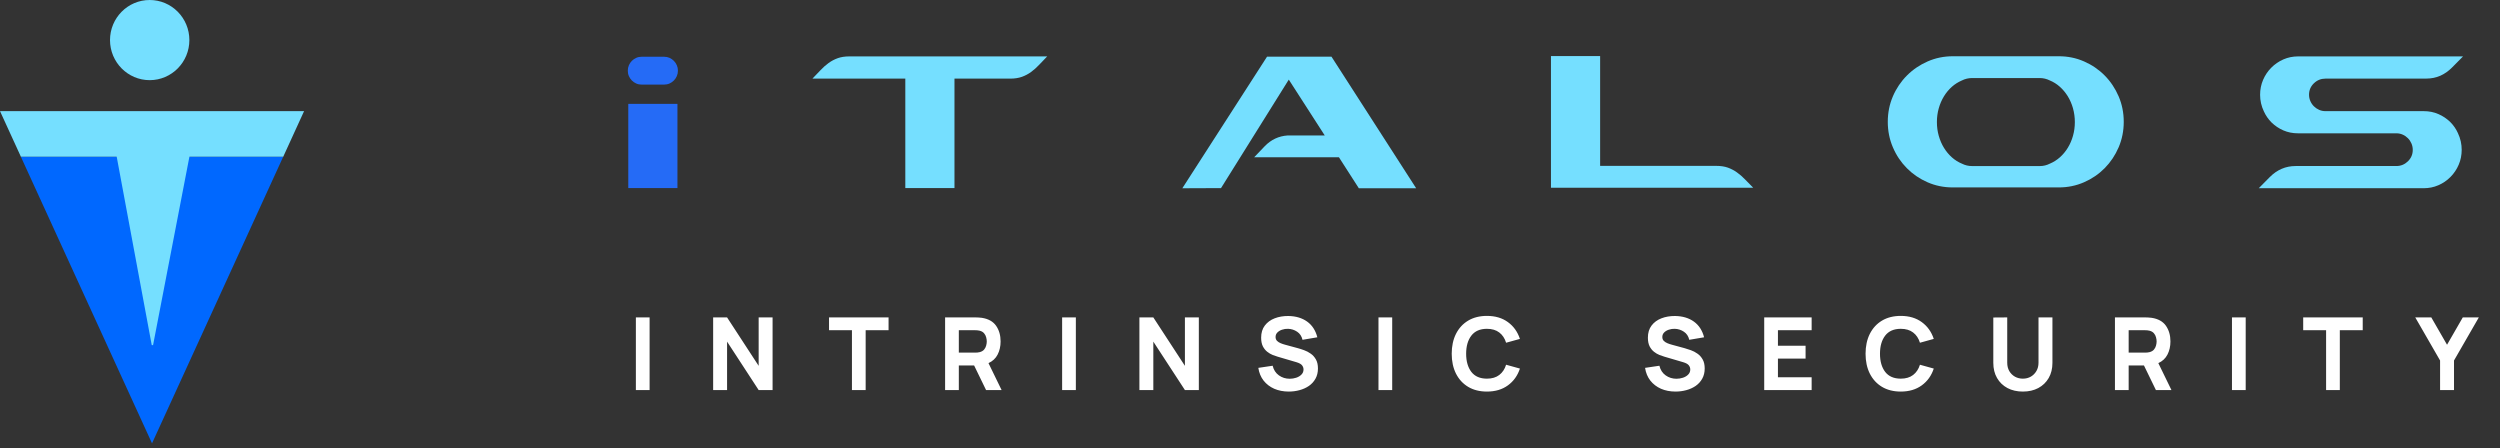 <svg width="223" height="40" viewBox="0 0 223 40" fill="none" xmlns="http://www.w3.org/2000/svg">
<rect x="0" y="0" width="223" height="40" fill="#333333" stroke="none"/>
<path d="M56.043 16.776V9.267H60.428V16.776H56.043ZM59.24 5.062C59.408 5.062 59.568 5.093 59.719 5.159C59.867 5.225 59.998 5.315 60.109 5.427C60.22 5.539 60.308 5.671 60.374 5.821C60.439 5.97 60.471 6.131 60.471 6.304C60.471 6.474 60.439 6.635 60.374 6.787C60.308 6.937 60.22 7.069 60.109 7.181C59.998 7.293 59.867 7.383 59.719 7.449C59.571 7.515 59.411 7.546 59.24 7.546H57.23C57.062 7.546 56.903 7.515 56.752 7.449C56.604 7.383 56.473 7.293 56.362 7.181C56.251 7.069 56.162 6.937 56.097 6.787C56.031 6.638 56 6.477 56 6.304C56 6.134 56.031 5.973 56.097 5.821C56.162 5.671 56.251 5.539 56.362 5.427C56.475 5.315 56.606 5.225 56.755 5.159C56.903 5.093 57.062 5.062 57.233 5.062H59.24Z" fill="#256BF6"/>
<path d="M85.139 7.013V16.774H80.754V7.013H72.468C72.721 6.754 72.963 6.504 73.191 6.259C73.419 6.018 73.655 5.805 73.906 5.624C74.153 5.443 74.427 5.299 74.72 5.192C75.013 5.086 75.361 5.031 75.76 5.031H76.241H76.457H85.125H93.411C93.155 5.29 92.916 5.543 92.688 5.785C92.46 6.026 92.224 6.239 91.973 6.42C91.725 6.602 91.452 6.745 91.159 6.852C90.865 6.958 90.518 7.013 90.119 7.013H85.139Z" fill="#75DFFF"/>
<path d="M105.464 16.793L113.021 5.053H118.767L126.322 16.793H121.208L119.431 14.026H111.874L112.819 13.037C113.383 12.456 114.063 12.136 114.861 12.082H118.167L114.96 7.101L108.915 16.779L105.464 16.793Z" fill="#75DFFF"/>
<path d="M142.728 14.796H153.09C153.489 14.796 153.833 14.848 154.129 14.954C154.423 15.06 154.693 15.204 154.944 15.383C155.194 15.561 155.431 15.768 155.658 16.004C155.886 16.24 156.125 16.484 156.382 16.743H138.346V5H142.731V14.796H142.728Z" fill="#75DFFF"/>
<path d="M183.646 5.018C184.444 5.018 185.193 5.17 185.896 5.478C186.599 5.785 187.214 6.205 187.738 6.735C188.265 7.267 188.678 7.888 188.983 8.595C189.287 9.306 189.438 10.062 189.438 10.867C189.438 11.673 189.287 12.429 188.983 13.14C188.678 13.85 188.262 14.471 187.738 15.001C187.212 15.533 186.596 15.952 185.896 16.257C185.193 16.565 184.444 16.718 183.646 16.718H174.181C173.384 16.718 172.635 16.565 171.932 16.257C171.229 15.95 170.614 15.53 170.09 15.001C169.563 14.468 169.147 13.85 168.845 13.14C168.541 12.429 168.39 11.673 168.39 10.867C168.39 10.062 168.541 9.306 168.845 8.595C169.15 7.885 169.569 7.264 170.098 6.735C170.631 6.203 171.246 5.785 171.949 5.478C172.652 5.17 173.401 5.018 174.199 5.018H183.646ZM175.91 6.962C175.588 6.962 175.283 7.034 174.996 7.18C174.674 7.316 174.378 7.503 174.107 7.741C173.837 7.983 173.601 8.265 173.401 8.59C173.202 8.915 173.048 9.271 172.937 9.662C172.826 10.054 172.772 10.462 172.772 10.888C172.772 11.313 172.826 11.722 172.937 12.113C173.048 12.504 173.202 12.864 173.401 13.186C173.601 13.511 173.837 13.793 174.107 14.034C174.378 14.276 174.674 14.463 174.996 14.595C175.283 14.742 175.588 14.813 175.91 14.813H181.955C182.265 14.813 182.564 14.742 182.852 14.595C183.174 14.46 183.47 14.273 183.74 14.034C184.011 13.793 184.247 13.511 184.447 13.186C184.646 12.861 184.8 12.504 184.911 12.113C185.022 11.722 185.076 11.313 185.076 10.888C185.076 10.462 185.019 10.054 184.911 9.662C184.8 9.271 184.646 8.915 184.447 8.59C184.247 8.265 184.011 7.983 183.74 7.741C183.47 7.5 183.174 7.313 182.852 7.18C182.564 7.037 182.265 6.962 181.955 6.962H175.91Z" fill="#75DFFF"/>
<path d="M207.43 7.013C207.031 7.013 206.69 7.151 206.399 7.43C206.111 7.709 205.966 8.048 205.966 8.448C205.966 8.649 206.006 8.836 206.083 9.015C206.16 9.193 206.265 9.348 206.399 9.481C206.533 9.613 206.687 9.719 206.863 9.797C207.04 9.875 207.228 9.915 207.427 9.915H216.212C216.676 9.915 217.108 10.001 217.507 10.177C217.906 10.349 218.259 10.588 218.569 10.89C218.857 11.18 219.085 11.511 219.25 11.882C219.472 12.354 219.583 12.846 219.583 13.36C219.583 13.832 219.495 14.275 219.318 14.689C219.142 15.103 218.897 15.469 218.586 15.782C218.276 16.096 217.917 16.343 217.507 16.521C217.097 16.7 216.661 16.789 216.194 16.789H201.481L202.461 15.799C203.113 15.141 203.885 14.81 204.77 14.81H213.754C214.153 14.81 214.494 14.669 214.785 14.39C215.073 14.111 215.218 13.769 215.218 13.366C215.218 13.165 215.178 12.975 215.101 12.797C215.024 12.618 214.919 12.46 214.785 12.328C214.651 12.193 214.497 12.086 214.321 12.009C214.144 11.931 213.956 11.891 213.757 11.891H204.972C204.508 11.891 204.076 11.804 203.677 11.632C203.278 11.459 202.925 11.221 202.615 10.919C202.327 10.628 202.099 10.297 201.934 9.929C201.712 9.46 201.601 8.969 201.601 8.454C201.601 7.985 201.689 7.542 201.866 7.128C202.042 6.714 202.287 6.351 202.598 6.038C202.908 5.724 203.267 5.48 203.677 5.299C204.087 5.12 204.523 5.031 204.99 5.031H219.703L218.723 6.021C218.401 6.346 218.051 6.59 217.669 6.76C217.288 6.927 216.869 7.01 216.417 7.01H207.43V7.013Z" fill="#75DFFF"/>
<path d="M27.125 9.911H0L1.868 13.989H25.26L27.125 9.911Z" fill="#75DFFF"/>
<path d="M25.258 13.99H1.866L13.56 39.547L25.258 13.99Z" fill="#0068FF"/>
<path d="M10.394 13.895H16.912L13.654 30.783H13.535L10.394 13.895Z" fill="#75DFFF"/>
<path d="M13.352 7.15C15.307 7.15 16.892 5.549 16.892 3.575C16.892 1.601 15.307 0 13.352 0C11.398 0 9.813 1.601 9.813 3.575C9.813 5.549 11.398 7.15 13.352 7.15Z" fill="#75DFFF"/>
<path d="M56.72 34.793H57.944V28.313H56.72V34.793ZM63.613 34.793H64.855V30.473L67.672 34.793H68.914V28.313H67.672V32.633L64.855 28.313H63.613V34.793ZM75.993 34.793H77.217V29.456H79.26V28.313H73.95V29.456H75.993V34.793ZM84.303 34.793H85.527V32.597H86.89L87.957 34.793H89.343L88.173 32.39C88.542 32.222 88.813 31.968 88.987 31.63C89.164 31.288 89.253 30.896 89.253 30.455C89.253 29.909 89.119 29.444 88.852 29.06C88.585 28.676 88.161 28.439 87.579 28.349C87.495 28.334 87.399 28.325 87.291 28.322C87.186 28.316 87.102 28.313 87.039 28.313H84.303V34.793ZM85.527 31.454V29.456H86.985C87.048 29.456 87.117 29.459 87.192 29.465C87.267 29.471 87.336 29.483 87.399 29.501C87.564 29.546 87.691 29.622 87.781 29.73C87.871 29.835 87.933 29.954 87.966 30.086C88.002 30.215 88.02 30.338 88.02 30.455C88.02 30.572 88.002 30.697 87.966 30.828C87.933 30.957 87.871 31.076 87.781 31.184C87.691 31.289 87.564 31.364 87.399 31.409C87.336 31.427 87.267 31.439 87.192 31.445C87.117 31.451 87.048 31.454 86.985 31.454H85.527ZM94.742 34.793H95.966V28.313H94.742V34.793ZM101.635 34.793H102.877V30.473L105.694 34.793H106.936V28.313H105.694V32.633L102.877 28.313H101.635V34.793ZM114.96 34.928C115.29 34.928 115.609 34.886 115.918 34.802C116.23 34.718 116.509 34.592 116.755 34.424C117.001 34.253 117.196 34.038 117.34 33.781C117.487 33.52 117.561 33.215 117.561 32.867C117.561 32.54 117.499 32.27 117.376 32.057C117.256 31.844 117.102 31.673 116.913 31.544C116.727 31.412 116.532 31.31 116.328 31.238C116.124 31.163 115.938 31.103 115.77 31.058L114.645 30.752C114.507 30.716 114.372 30.671 114.24 30.617C114.108 30.563 113.998 30.492 113.911 30.405C113.824 30.316 113.781 30.2 113.781 30.059C113.781 29.906 113.833 29.774 113.938 29.663C114.046 29.552 114.184 29.468 114.352 29.411C114.523 29.351 114.705 29.324 114.897 29.33C115.191 29.339 115.461 29.426 115.707 29.591C115.953 29.756 116.112 29.996 116.184 30.311L117.507 30.086C117.351 29.477 117.048 29.011 116.598 28.686C116.148 28.363 115.587 28.196 114.915 28.187C114.471 28.184 114.066 28.253 113.7 28.394C113.334 28.535 113.041 28.75 112.822 29.038C112.603 29.326 112.494 29.687 112.494 30.122C112.494 30.431 112.545 30.688 112.647 30.892C112.752 31.093 112.882 31.255 113.038 31.378C113.194 31.5 113.355 31.595 113.52 31.661C113.688 31.727 113.835 31.778 113.961 31.814L115.644 32.309C115.896 32.384 116.064 32.478 116.148 32.593C116.232 32.703 116.274 32.825 116.274 32.957C116.274 33.137 116.212 33.288 116.089 33.411C115.969 33.535 115.815 33.627 115.626 33.691C115.437 33.754 115.242 33.785 115.041 33.785C114.681 33.785 114.36 33.684 114.078 33.483C113.796 33.282 113.61 32.996 113.52 32.624L112.242 32.813C112.308 33.251 112.464 33.629 112.71 33.947C112.959 34.262 113.275 34.505 113.659 34.676C114.046 34.844 114.48 34.928 114.96 34.928ZM122.96 34.793H124.184V28.313H122.96V34.793ZM132.634 34.928C133.378 34.928 134.002 34.743 134.506 34.374C135.013 34.005 135.37 33.506 135.577 32.876L134.344 32.534C134.224 32.924 134.022 33.228 133.737 33.447C133.452 33.666 133.084 33.776 132.634 33.776C132.019 33.776 131.556 33.575 131.244 33.173C130.935 32.768 130.78 32.228 130.78 31.553C130.78 30.878 130.935 30.34 131.244 29.938C131.556 29.532 132.019 29.33 132.634 29.33C133.084 29.33 133.452 29.439 133.737 29.659C134.022 29.875 134.224 30.179 134.344 30.572L135.577 30.23C135.37 29.6 135.013 29.101 134.506 28.732C134.002 28.363 133.378 28.178 132.634 28.178C131.986 28.178 131.427 28.319 130.956 28.601C130.488 28.883 130.126 29.277 129.871 29.785C129.619 30.291 129.493 30.881 129.493 31.553C129.493 32.225 129.619 32.815 129.871 33.322C130.126 33.828 130.488 34.223 130.956 34.505C131.427 34.787 131.986 34.928 132.634 34.928ZM149.458 34.928C149.788 34.928 150.107 34.886 150.416 34.802C150.728 34.718 151.007 34.592 151.253 34.424C151.499 34.253 151.694 34.038 151.838 33.781C151.985 33.52 152.059 33.215 152.059 32.867C152.059 32.54 151.997 32.27 151.874 32.057C151.754 31.844 151.6 31.673 151.411 31.544C151.225 31.412 151.03 31.31 150.826 31.238C150.622 31.163 150.436 31.103 150.268 31.058L149.143 30.752C149.005 30.716 148.87 30.671 148.738 30.617C148.606 30.563 148.496 30.492 148.409 30.405C148.322 30.316 148.279 30.2 148.279 30.059C148.279 29.906 148.331 29.774 148.436 29.663C148.544 29.552 148.682 29.468 148.85 29.411C149.021 29.351 149.203 29.324 149.395 29.33C149.689 29.339 149.959 29.426 150.205 29.591C150.451 29.756 150.61 29.996 150.682 30.311L152.005 30.086C151.849 29.477 151.546 29.011 151.096 28.686C150.646 28.363 150.085 28.196 149.413 28.187C148.969 28.184 148.564 28.253 148.198 28.394C147.832 28.535 147.539 28.75 147.32 29.038C147.101 29.326 146.992 29.687 146.992 30.122C146.992 30.431 147.043 30.688 147.145 30.892C147.25 31.093 147.38 31.255 147.536 31.378C147.692 31.5 147.853 31.595 148.018 31.661C148.186 31.727 148.333 31.778 148.459 31.814L150.142 32.309C150.394 32.384 150.562 32.478 150.646 32.593C150.73 32.703 150.772 32.825 150.772 32.957C150.772 33.137 150.71 33.288 150.587 33.411C150.467 33.535 150.313 33.627 150.124 33.691C149.935 33.754 149.74 33.785 149.539 33.785C149.179 33.785 148.858 33.684 148.576 33.483C148.294 33.282 148.108 32.996 148.018 32.624L146.74 32.813C146.806 33.251 146.962 33.629 147.208 33.947C147.457 34.262 147.773 34.505 148.157 34.676C148.544 34.844 148.978 34.928 149.458 34.928ZM157.368 34.793H161.598V33.65H158.592V31.985H161.058V30.842H158.592V29.456H161.598V28.313H157.368V34.793ZM169.549 34.928C170.293 34.928 170.917 34.743 171.421 34.374C171.928 34.005 172.285 33.506 172.492 32.876L171.259 32.534C171.139 32.924 170.936 33.228 170.651 33.447C170.366 33.666 169.999 33.776 169.549 33.776C168.934 33.776 168.47 33.575 168.158 33.173C167.849 32.768 167.695 32.228 167.695 31.553C167.695 30.878 167.849 30.34 168.158 29.938C168.47 29.532 168.934 29.33 169.549 29.33C169.999 29.33 170.366 29.439 170.651 29.659C170.936 29.875 171.139 30.179 171.259 30.572L172.492 30.23C172.285 29.6 171.928 29.101 171.421 28.732C170.917 28.363 170.293 28.178 169.549 28.178C168.901 28.178 168.341 28.319 167.87 28.601C167.402 28.883 167.041 29.277 166.786 29.785C166.534 30.291 166.408 30.881 166.408 31.553C166.408 32.225 166.534 32.815 166.786 33.322C167.041 33.828 167.402 34.223 167.87 34.505C168.341 34.787 168.901 34.928 169.549 34.928ZM180.44 34.928C180.962 34.928 181.421 34.823 181.817 34.613C182.213 34.4 182.522 34.102 182.744 33.718C182.966 33.334 183.077 32.882 183.077 32.363V28.313H181.835V32.354C181.835 32.633 181.773 32.879 181.65 33.092C181.527 33.305 181.361 33.473 181.151 33.596C180.941 33.716 180.704 33.776 180.44 33.776C180.182 33.776 179.946 33.718 179.733 33.6C179.523 33.48 179.355 33.314 179.229 33.101C179.106 32.888 179.045 32.639 179.045 32.354V28.313L177.803 28.322V32.363C177.803 32.882 177.914 33.334 178.136 33.718C178.358 34.102 178.667 34.4 179.063 34.613C179.459 34.823 179.918 34.928 180.44 34.928ZM188.653 34.793H189.877V32.597H191.24L192.307 34.793H193.693L192.523 32.39C192.892 32.222 193.163 31.968 193.337 31.63C193.514 31.288 193.603 30.896 193.603 30.455C193.603 29.909 193.469 29.444 193.202 29.06C192.935 28.676 192.511 28.439 191.929 28.349C191.845 28.334 191.749 28.325 191.641 28.322C191.536 28.316 191.452 28.313 191.389 28.313H188.653V34.793ZM189.877 31.454V29.456H191.335C191.398 29.456 191.467 29.459 191.542 29.465C191.617 29.471 191.686 29.483 191.749 29.501C191.914 29.546 192.041 29.622 192.131 29.73C192.221 29.835 192.283 29.954 192.316 30.086C192.352 30.215 192.37 30.338 192.37 30.455C192.37 30.572 192.352 30.697 192.316 30.828C192.283 30.957 192.221 31.076 192.131 31.184C192.041 31.289 191.914 31.364 191.749 31.409C191.686 31.427 191.617 31.439 191.542 31.445C191.467 31.451 191.398 31.454 191.335 31.454H189.877ZM199.092 34.793H200.316V28.313H199.092V34.793ZM207.488 34.793H208.712V29.456H210.755V28.313H205.445V29.456H207.488V34.793ZM217.655 34.793H218.897V32.156L221.111 28.313H219.68L218.276 30.752L216.872 28.313H215.441L217.655 32.156V34.793Z" fill="white"/>
</svg>
